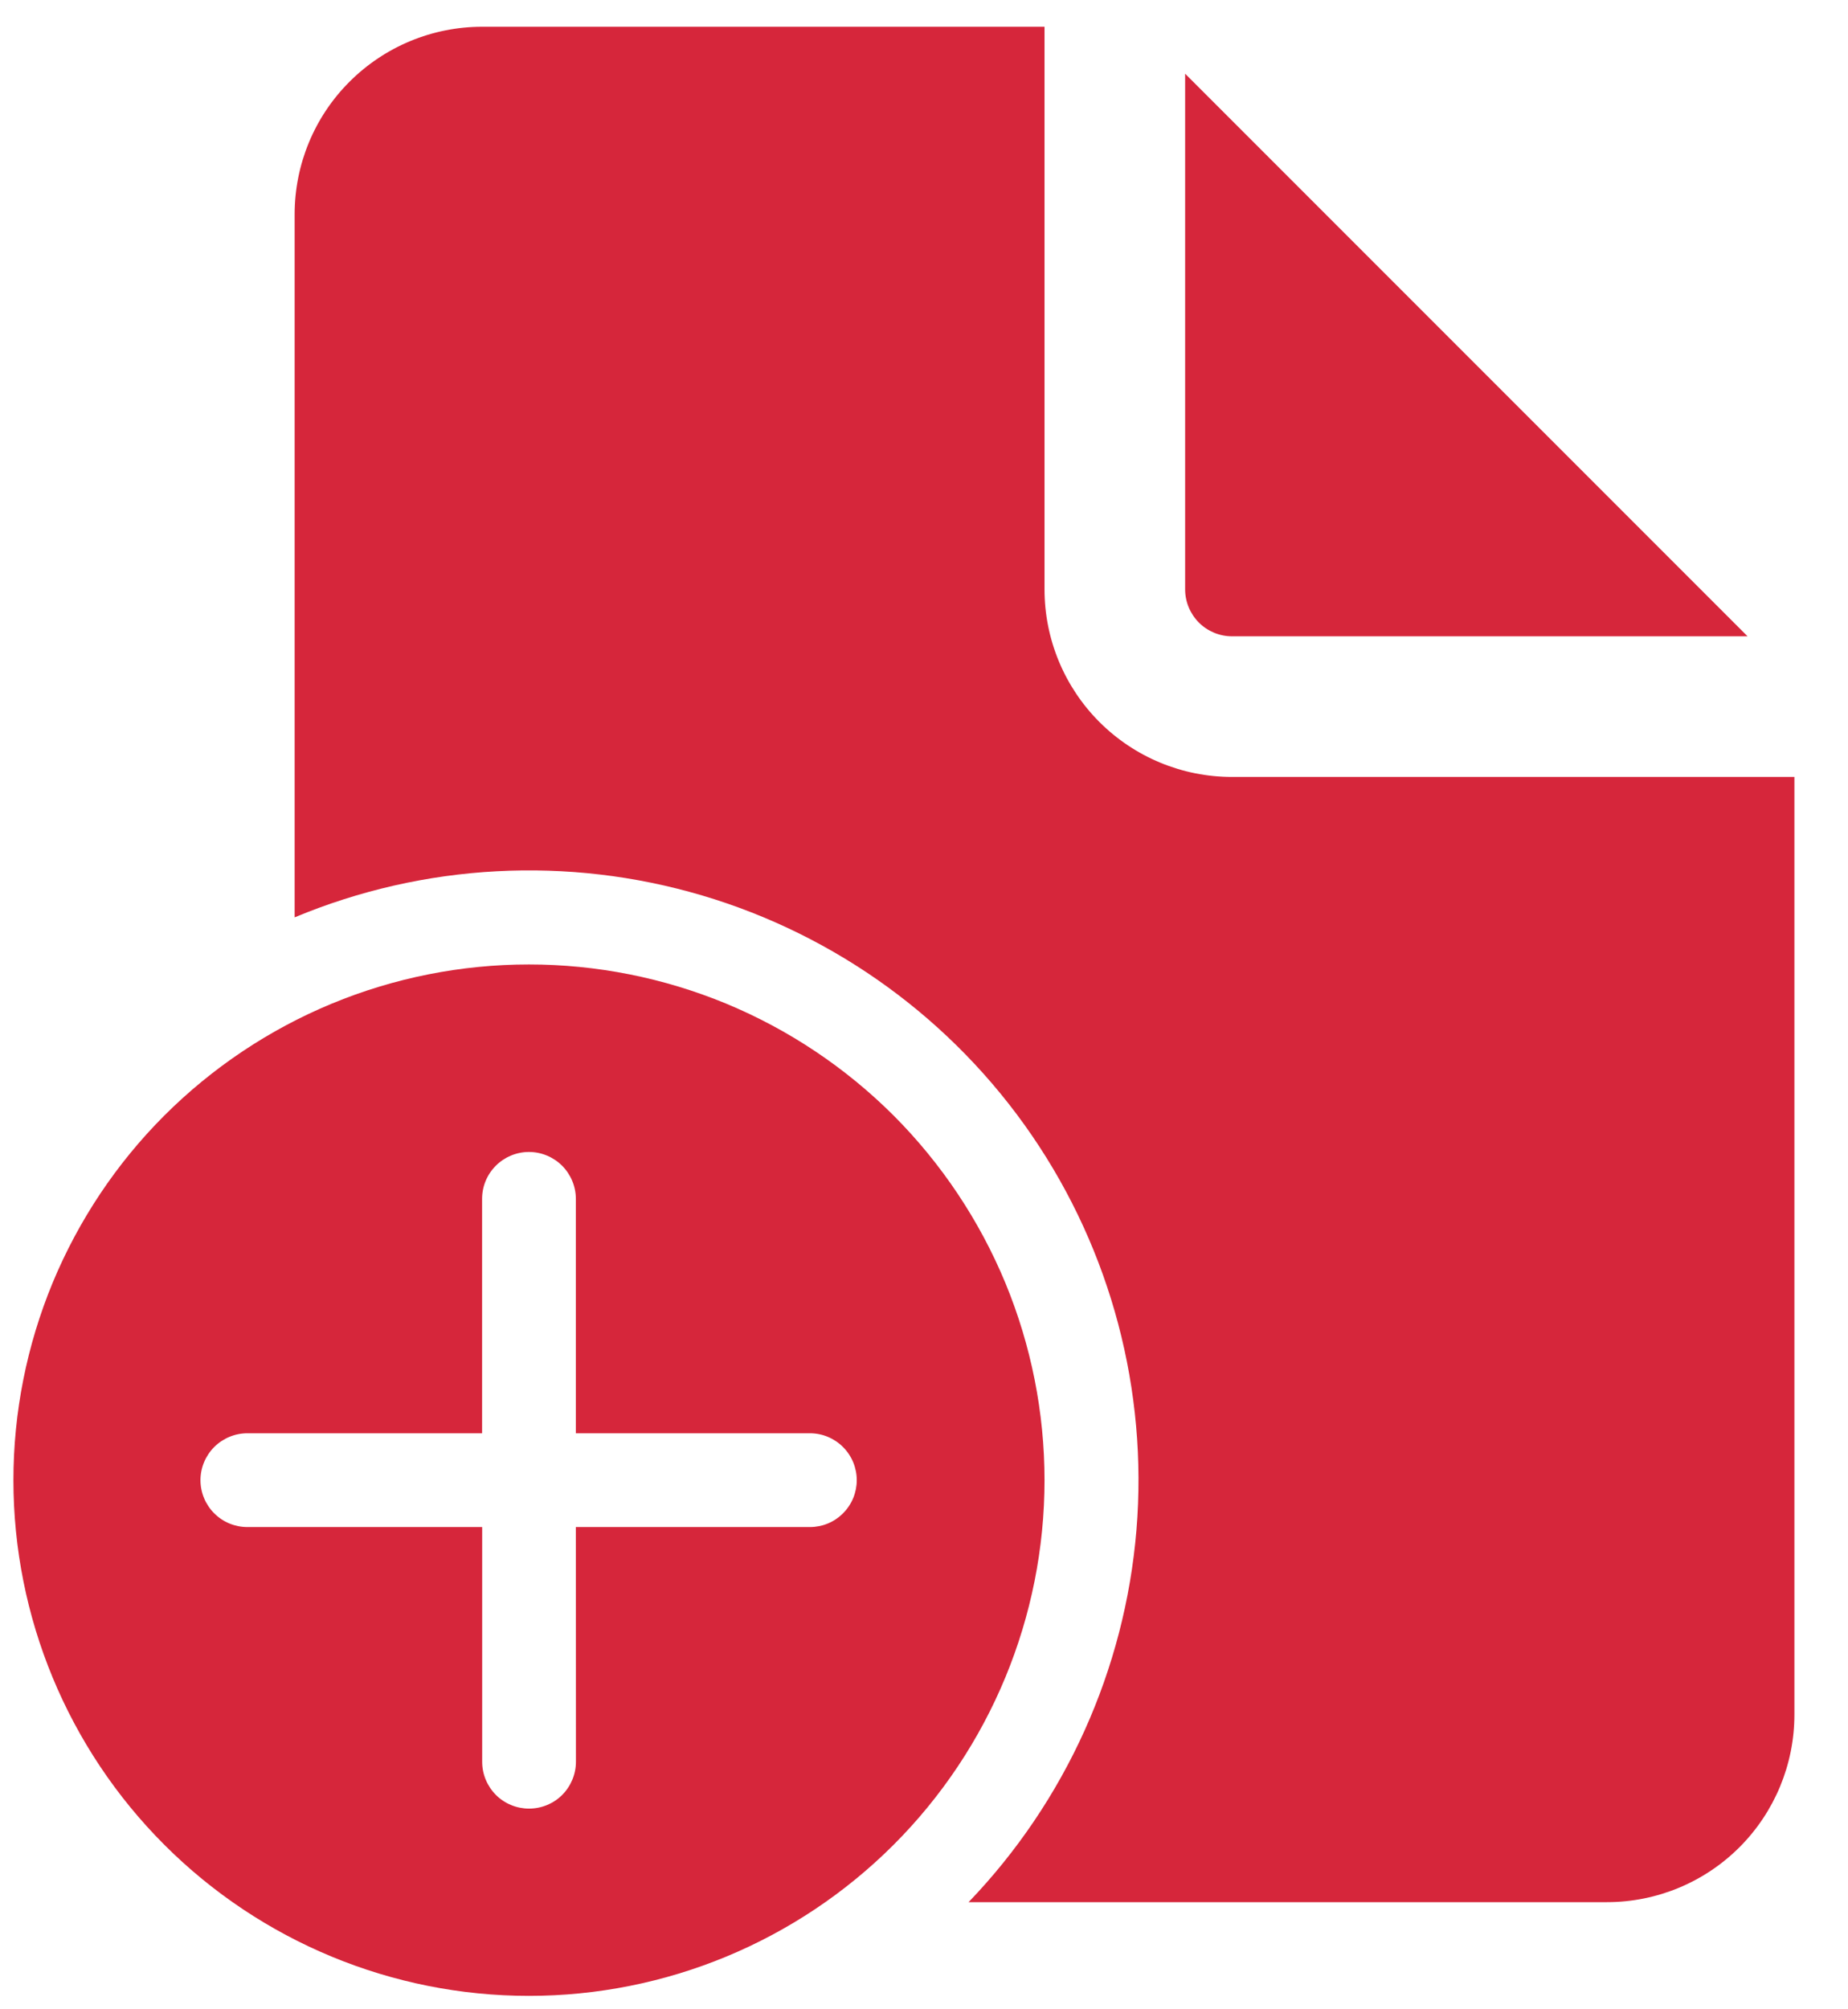 <svg width="23" height="25" viewBox="0 0 23 25" fill="none" xmlns="http://www.w3.org/2000/svg">
<path d="M13 0.333V7.333C13 7.952 13.246 8.546 13.683 8.983C14.121 9.421 14.714 9.667 15.333 9.667H22.333V21.333C22.333 21.952 22.087 22.546 21.65 22.983C21.212 23.421 20.619 23.667 20 23.667H12.055C13.262 22.41 14 20.775 14.144 19.038C14.287 17.301 13.828 15.567 12.844 14.129C11.859 12.691 10.409 11.636 8.737 11.141C7.066 10.647 5.275 10.743 3.667 11.414V2.667C3.667 2.048 3.912 1.454 4.35 1.017C4.788 0.579 5.381 0.333 6 0.333H13Z" fill="#D6263B"/>
<path d="M14.75 0.917V7.333C14.75 7.488 14.812 7.636 14.921 7.746C15.03 7.855 15.179 7.917 15.333 7.917H21.75L14.75 0.917Z" fill="#D6263B"/>
<path d="M13 18.417C13 17.574 12.834 16.74 12.512 15.961C12.189 15.183 11.716 14.475 11.121 13.879C10.525 13.284 9.817 12.811 9.039 12.488C8.26 12.166 7.426 12 6.583 12C5.741 12 4.906 12.166 4.128 12.488C3.349 12.811 2.642 13.284 2.046 13.879C1.45 14.475 0.978 15.183 0.655 15.961C0.333 16.74 0.167 17.574 0.167 18.417C0.167 20.119 0.843 21.751 2.046 22.954C3.249 24.157 4.882 24.833 6.583 24.833C8.285 24.833 9.917 24.157 11.121 22.954C12.324 21.751 13 20.119 13 18.417ZM7.167 19L7.168 21.92C7.168 22.075 7.106 22.223 6.997 22.333C6.888 22.442 6.739 22.503 6.584 22.503C6.43 22.503 6.281 22.442 6.172 22.333C6.063 22.223 6.001 22.075 6.001 21.92V19H3.079C2.924 19 2.776 18.939 2.666 18.829C2.557 18.72 2.495 18.571 2.495 18.417C2.495 18.262 2.557 18.114 2.666 18.004C2.776 17.895 2.924 17.833 3.079 17.833H6V14.917C6 14.762 6.061 14.614 6.171 14.504C6.28 14.395 6.429 14.333 6.583 14.333C6.738 14.333 6.886 14.395 6.996 14.504C7.105 14.614 7.167 14.762 7.167 14.917V17.833H10.08C10.235 17.833 10.383 17.895 10.492 18.004C10.602 18.114 10.663 18.262 10.663 18.417C10.663 18.571 10.602 18.72 10.492 18.829C10.383 18.939 10.235 19 10.08 19H7.167Z" fill="#D6263B"/>
</svg>
